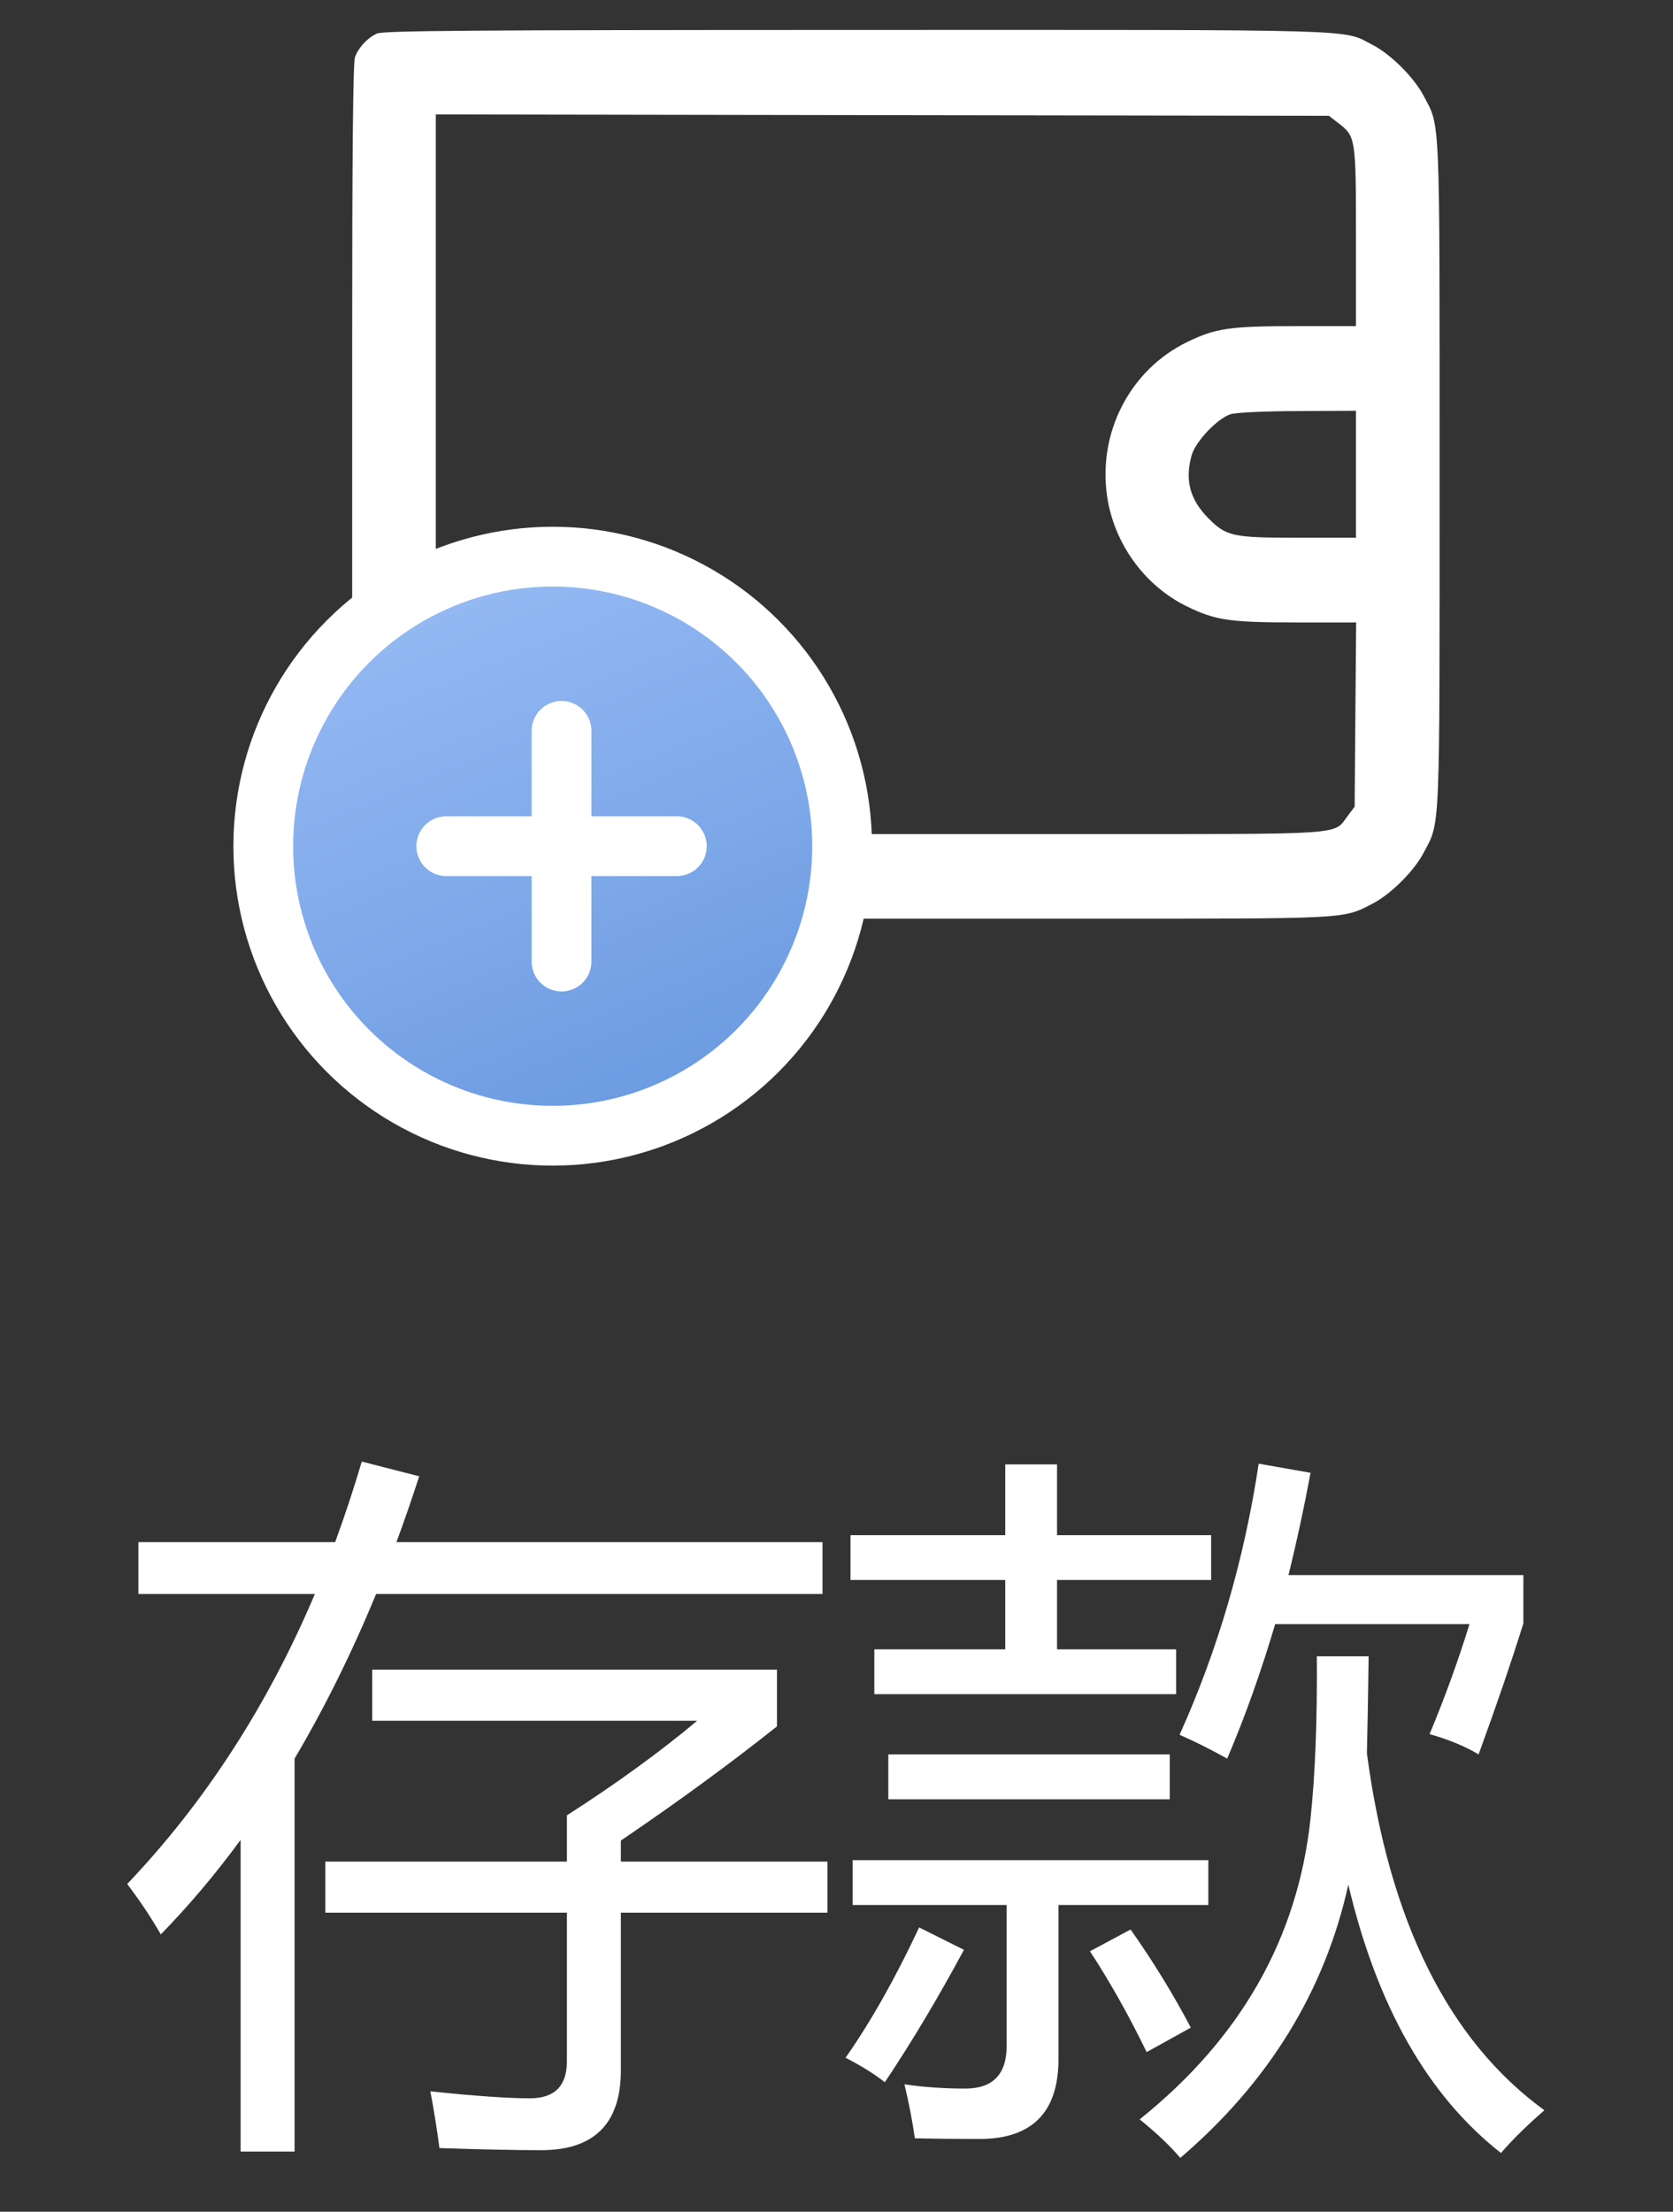 <svg width="28" height="37" viewBox="0 0 28 37" fill="none" xmlns="http://www.w3.org/2000/svg">
<rect x="0" y="0" width="28" height="37" fill="#333333" stroke="none"/>
<path fill-rule="evenodd" clip-rule="evenodd" d="M6.309 0.561C6.149 0.634 6.003 0.79 5.941 0.956C5.909 1.041 5.894 2.557 5.894 5.775V10.469L5.704 10.695C3.883 12.862 4.159 16.043 6.319 17.801C8.212 19.343 10.845 19.264 12.695 17.611C13.207 17.153 13.801 16.244 14.007 15.602L14.082 15.369H18.16C22.593 15.369 22.469 15.376 22.965 15.121C23.274 14.963 23.661 14.579 23.825 14.269C24.107 13.733 24.094 14.048 24.094 7.934C24.094 1.82 24.107 2.136 23.825 1.6C23.661 1.29 23.274 0.905 22.965 0.747C22.453 0.485 22.951 0.499 14.339 0.501C7.855 0.502 6.417 0.513 6.309 0.561ZM7.294 5.7V9.486L7.387 9.436C7.781 9.222 8.561 9.041 9.219 9.011C11.661 8.897 13.833 10.703 14.229 13.178C14.265 13.397 14.293 13.662 14.294 13.765L14.294 13.953H18.214C22.576 13.953 22.313 13.972 22.554 13.652L22.672 13.495L22.684 11.954L22.697 10.413H21.719C20.582 10.413 20.347 10.379 19.869 10.147C19.157 9.801 18.642 9.091 18.528 8.295C18.374 7.227 18.919 6.183 19.869 5.722C20.347 5.489 20.582 5.456 21.717 5.456H22.694V3.972C22.694 2.316 22.689 2.283 22.406 2.065L22.241 1.937L14.768 1.926L7.294 1.914V5.7ZM20.594 6.93C20.379 6.998 20.013 7.382 19.947 7.607C19.826 8.022 19.911 8.353 20.22 8.666C20.526 8.975 20.623 8.996 21.747 8.996H22.694V7.934V6.872L21.72 6.877C21.145 6.879 20.684 6.901 20.594 6.93ZM8.738 10.476C7.787 10.68 6.978 11.235 6.457 12.041C6.072 12.637 5.918 13.184 5.918 13.953C5.918 14.966 6.246 15.768 6.948 16.468C8.325 17.841 10.517 17.824 11.879 16.43C13.221 15.057 13.221 12.849 11.879 11.476C11.415 11.001 10.901 10.703 10.226 10.517C9.885 10.422 9.088 10.401 8.738 10.476ZM9.109 11.535C8.947 11.611 8.802 11.767 8.741 11.931C8.715 12 8.694 12.322 8.694 12.647V13.239L8.041 13.253C7.33 13.268 7.264 13.29 7.056 13.572C6.929 13.743 6.929 14.163 7.056 14.334C7.264 14.616 7.33 14.638 8.037 14.653L8.688 14.668L8.702 15.325C8.714 15.907 8.726 15.997 8.806 16.105C8.977 16.337 9.117 16.409 9.394 16.409C9.67 16.409 9.81 16.337 9.982 16.105C10.062 15.997 10.074 15.907 10.086 15.325L10.1 14.668L10.75 14.653C11.458 14.638 11.524 14.616 11.732 14.334C11.858 14.163 11.858 13.743 11.732 13.572C11.524 13.29 11.458 13.268 10.75 13.253L10.1 13.239L10.086 12.581C10.071 11.868 10.049 11.798 9.777 11.593C9.632 11.483 9.284 11.453 9.109 11.535Z" fill="white"/>
<circle cx="9.25" cy="14.156" r="4.844" fill="url(#paint0_linear_5796_67309)" stroke="white"/>
<path d="M7.469 14.156H11.328" stroke="white" stroke-linecap="round"/>
<path d="M9.398 12.227L9.398 16.086" stroke="white" stroke-linecap="round"/>
<path d="M2.316 25.799H5.609C5.77 25.361 5.918 24.912 6.055 24.451L7.016 24.697C6.895 25.072 6.768 25.439 6.635 25.799H13.766V26.666H6.295C5.885 27.658 5.43 28.576 4.93 29.42V35.994H4.027V30.779C3.609 31.35 3.164 31.877 2.691 32.361C2.535 32.088 2.348 31.807 2.129 31.518C3.434 30.146 4.48 28.529 5.27 26.666H2.316V25.799ZM5.445 31.143H9.488V30.369C10.316 29.838 11.043 29.311 11.668 28.787H6.23V27.932H13.004V28.881C12.207 29.514 11.336 30.15 10.391 30.791V31.143H13.848V31.998H10.391V34.635C10.391 35.525 9.945 35.971 9.055 35.971C8.633 35.971 8.066 35.959 7.355 35.935C7.316 35.639 7.266 35.322 7.203 34.986C7.953 35.065 8.508 35.103 8.867 35.103C9.281 35.103 9.488 34.897 9.488 34.482V31.998H5.445V31.143ZM22.039 27.709H22.906C22.898 28.303 22.889 28.844 22.877 29.332C23.252 32.145 24.242 34.135 25.848 35.303C25.551 35.56 25.309 35.799 25.121 36.018C23.898 35.06 23.047 33.565 22.566 31.529C22.172 33.31 21.234 34.834 19.754 36.1C19.582 35.897 19.355 35.682 19.074 35.455C20.77 34.096 21.723 32.416 21.934 30.416C22.012 29.682 22.047 28.779 22.039 27.709ZM14.633 27.592H16.824V26.432H14.234V25.682H16.824V24.498H17.691V25.682H20.27V26.432H17.691V27.592H19.684V28.342H14.633V27.592ZM19.742 29.021C20.383 27.6 20.824 26.088 21.066 24.486L21.934 24.639C21.824 25.229 21.701 25.799 21.564 26.35H25.496V27.158C25.285 27.83 25.035 28.561 24.746 29.35C24.527 29.217 24.254 29.104 23.926 29.01C24.184 28.393 24.406 27.779 24.594 27.17H21.342C21.107 27.963 20.84 28.713 20.539 29.42C20.258 29.264 19.992 29.131 19.742 29.021ZM14.27 31.119H20.223V31.869H17.715V34.447C17.715 35.338 17.273 35.783 16.391 35.783C15.977 35.783 15.617 35.779 15.312 35.772C15.266 35.459 15.207 35.158 15.137 34.869C15.457 34.916 15.797 34.94 16.156 34.94C16.617 34.94 16.848 34.701 16.848 34.225V31.869H14.27V31.119ZM14.867 29.35H19.578V30.1H14.867V29.35ZM14.152 34.424C14.574 33.822 14.984 33.096 15.383 32.244L16.133 32.619C15.695 33.432 15.254 34.17 14.809 34.834C14.629 34.693 14.41 34.557 14.152 34.424ZM18.242 32.643L18.922 32.279C19.297 32.81 19.633 33.357 19.93 33.92L19.191 34.33C18.887 33.705 18.57 33.143 18.242 32.643Z" fill="white"/>
<defs>
<linearGradient id="paint0_linear_5796_67309" x1="7.172" y1="8.812" x2="11.625" y2="19.5" gradientUnits="userSpaceOnUse">
<stop stop-color="#99BDF5"/>
<stop offset="1" stop-color="#6797DF"/>
</linearGradient>
</defs>
</svg>
